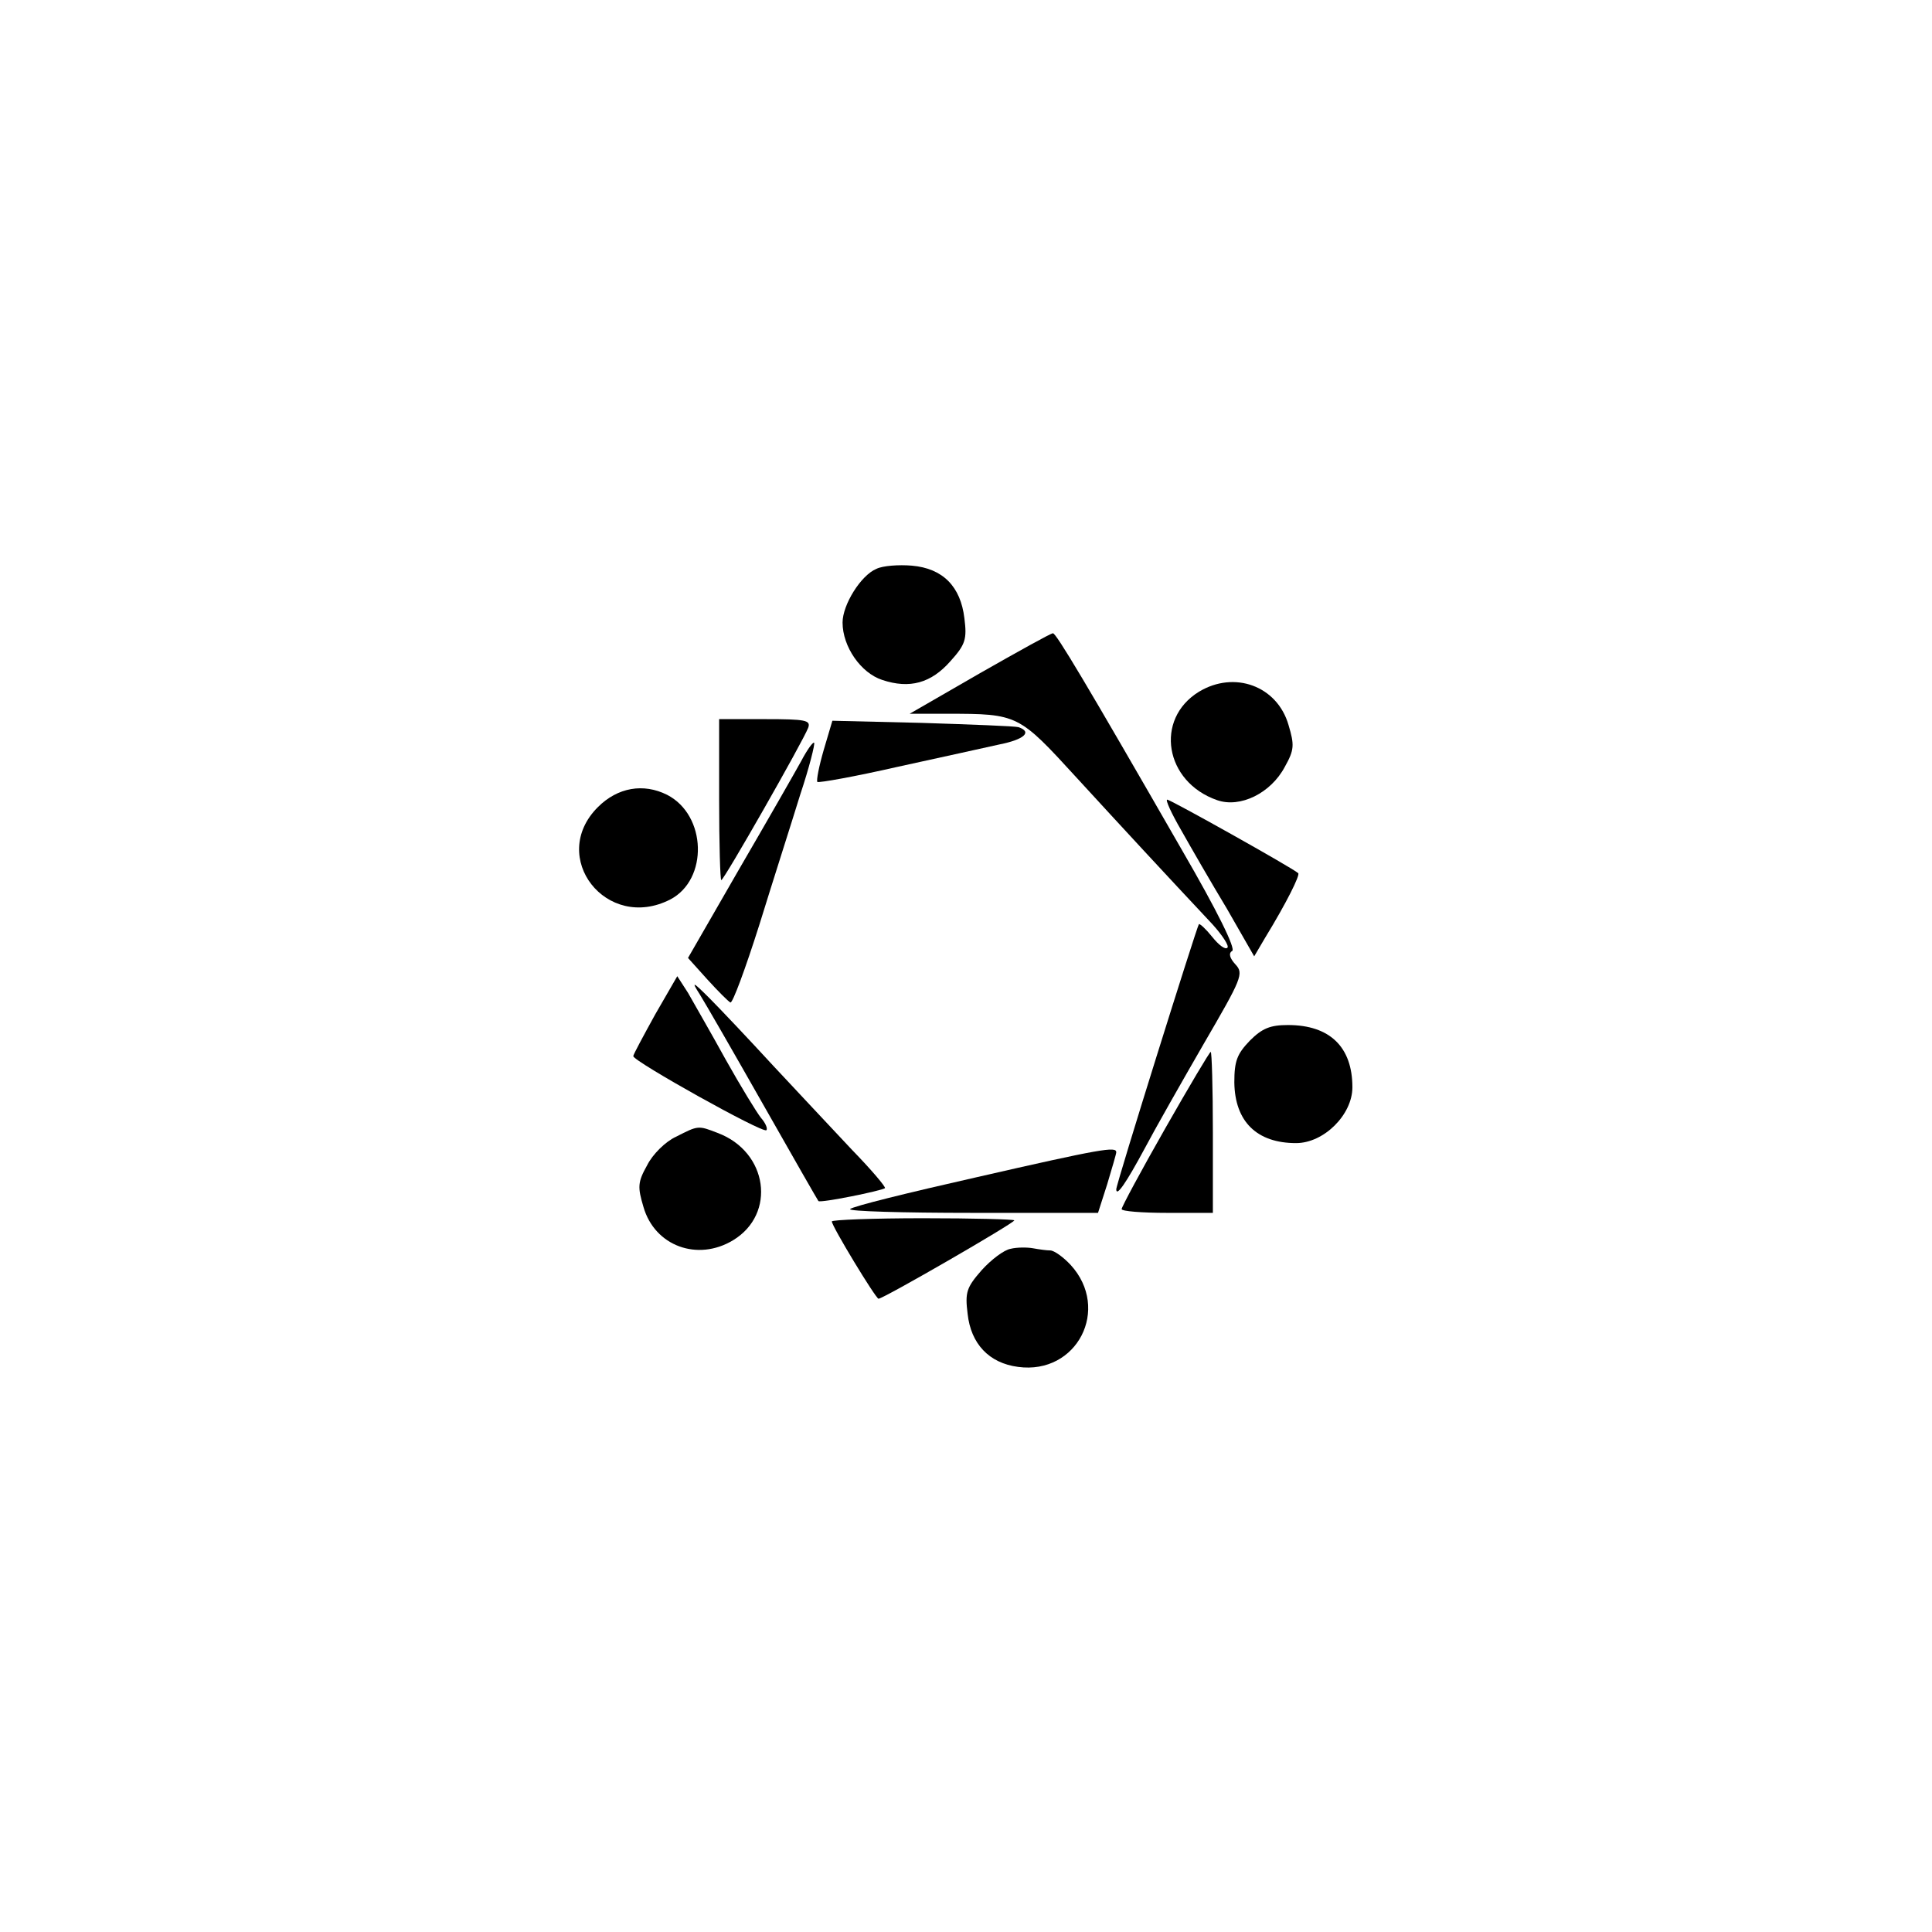 <?xml version="1.0" standalone="no"?>
<!DOCTYPE svg PUBLIC "-//W3C//DTD SVG 20010904//EN"
 "http://www.w3.org/TR/2001/REC-SVG-20010904/DTD/svg10.dtd">
<svg version="1.0" xmlns="http://www.w3.org/2000/svg"
 width="360pt" height="360pt" viewBox="0 0 360 360"
 preserveAspectRatio="xMidYMid meet">
<g transform="translate(0,360) scale(0.1,-0.1)"
fill="#000000" stroke="none">
<path d="M1633 2540 c-29 -12 -63 -67 -63 -100 0 -45 34 -94 74 -107 51 -17
91 -6 127 35 28 31 31 41 26 80 -7 59 -40 93 -98 98 -24 2 -54 0 -66 -6z"/>
<path d="M1825 2345 l-130 -75 70 0 c132 0 133 -1 241 -119 89 -97 162 -176
253 -273 19 -21 32 -41 28 -44 -4 -4 -16 5 -28 20 -12 15 -23 25 -25 24 -4 -5
-154 -484 -154 -494 0 -15 18 11 53 76 19 36 69 124 110 195 71 122 75 131 59
148 -11 12 -13 21 -6 25 7 4 -28 75 -93 187 -181 315 -235 405 -241 405 -4 0
-65 -34 -137 -75z"/>
<path d="M2234 2311 c-83 -51 -64 -168 34 -202 43 -15 100 13 126 62 18 32 18
41 7 78 -21 73 -101 102 -167 62z"/>
<path d="M1340 2110 c0 -82 2 -150 4 -150 5 0 152 258 162 284 5 14 -5 16 -80
16 l-86 0 0 -150z"/>
<path d="M1535 2203 c-9 -31 -14 -57 -12 -60 3 -2 70 10 149 28 78 17 164 36
191 42 45 9 61 23 35 32 -7 2 -88 5 -180 8 l-167 4 -16 -54z"/>
<path d="M1493 2182 c-11 -20 -63 -111 -116 -202 l-95 -165 36 -40 c20 -22 39
-41 43 -43 4 -2 28 63 54 145 25 81 60 190 76 242 17 51 28 95 26 97 -2 2 -13
-13 -24 -34z"/>
<path d="M1114 2096 c-93 -93 16 -233 135 -172 71 37 68 157 -6 195 -44 22
-92 14 -129 -23z"/>
<path d="M2201 2053 c18 -32 56 -98 85 -146 l51 -89 20 34 c41 67 66 118 62
121 -11 10 -238 137 -244 137 -4 0 8 -26 26 -57z"/>
<path d="M1221 1710 c-22 -40 -41 -75 -41 -78 1 -10 241 -144 248 -138 3 3 -2
14 -10 23 -8 10 -38 59 -66 109 -28 51 -60 106 -70 124 l-20 31 -41 -71z"/>
<path d="M1304 1747 c10 -16 63 -108 118 -205 55 -97 102 -179 103 -180 4 -4
117 19 124 24 2 2 -25 34 -61 71 -35 37 -102 109 -148 158 -46 50 -99 106
-118 125 -32 32 -34 32 -18 7z"/>
<path d="M2329 1661 c-24 -25 -29 -38 -29 -78 1 -73 42 -113 115 -113 52 0
105 53 105 104 0 75 -42 116 -120 116 -33 0 -48 -6 -71 -29z"/>
<path d="M2171 1497 c-45 -79 -81 -146 -81 -150 0 -4 38 -7 85 -7 l85 0 0 150
c0 83 -2 150 -4 150 -2 0 -40 -64 -85 -143z"/>
<path d="M1260 1482 c-20 -9 -44 -33 -54 -53 -18 -32 -18 -41 -7 -78 21 -73
101 -102 167 -62 81 49 65 165 -29 200 -36 14 -36 14 -77 -7z"/>
<path d="M1818 1406 c-124 -28 -230 -54 -234 -59 -4 -4 98 -7 228 -7 l234 0
17 53 c9 30 17 57 17 60 0 11 -26 7 -262 -47z"/>
<path d="M1550 1324 c0 -9 82 -144 87 -144 9 0 253 141 253 146 0 2 -76 4
-170 4 -93 0 -170 -3 -170 -6z"/>
<path d="M1883 1273 c-12 -2 -36 -20 -54 -40 -28 -32 -31 -41 -26 -81 6 -56
40 -92 94 -99 110 -15 173 108 98 190 -14 15 -31 27 -38 27 -7 0 -21 2 -32 4
-11 2 -30 2 -42 -1z"/>
</g>
</svg>

